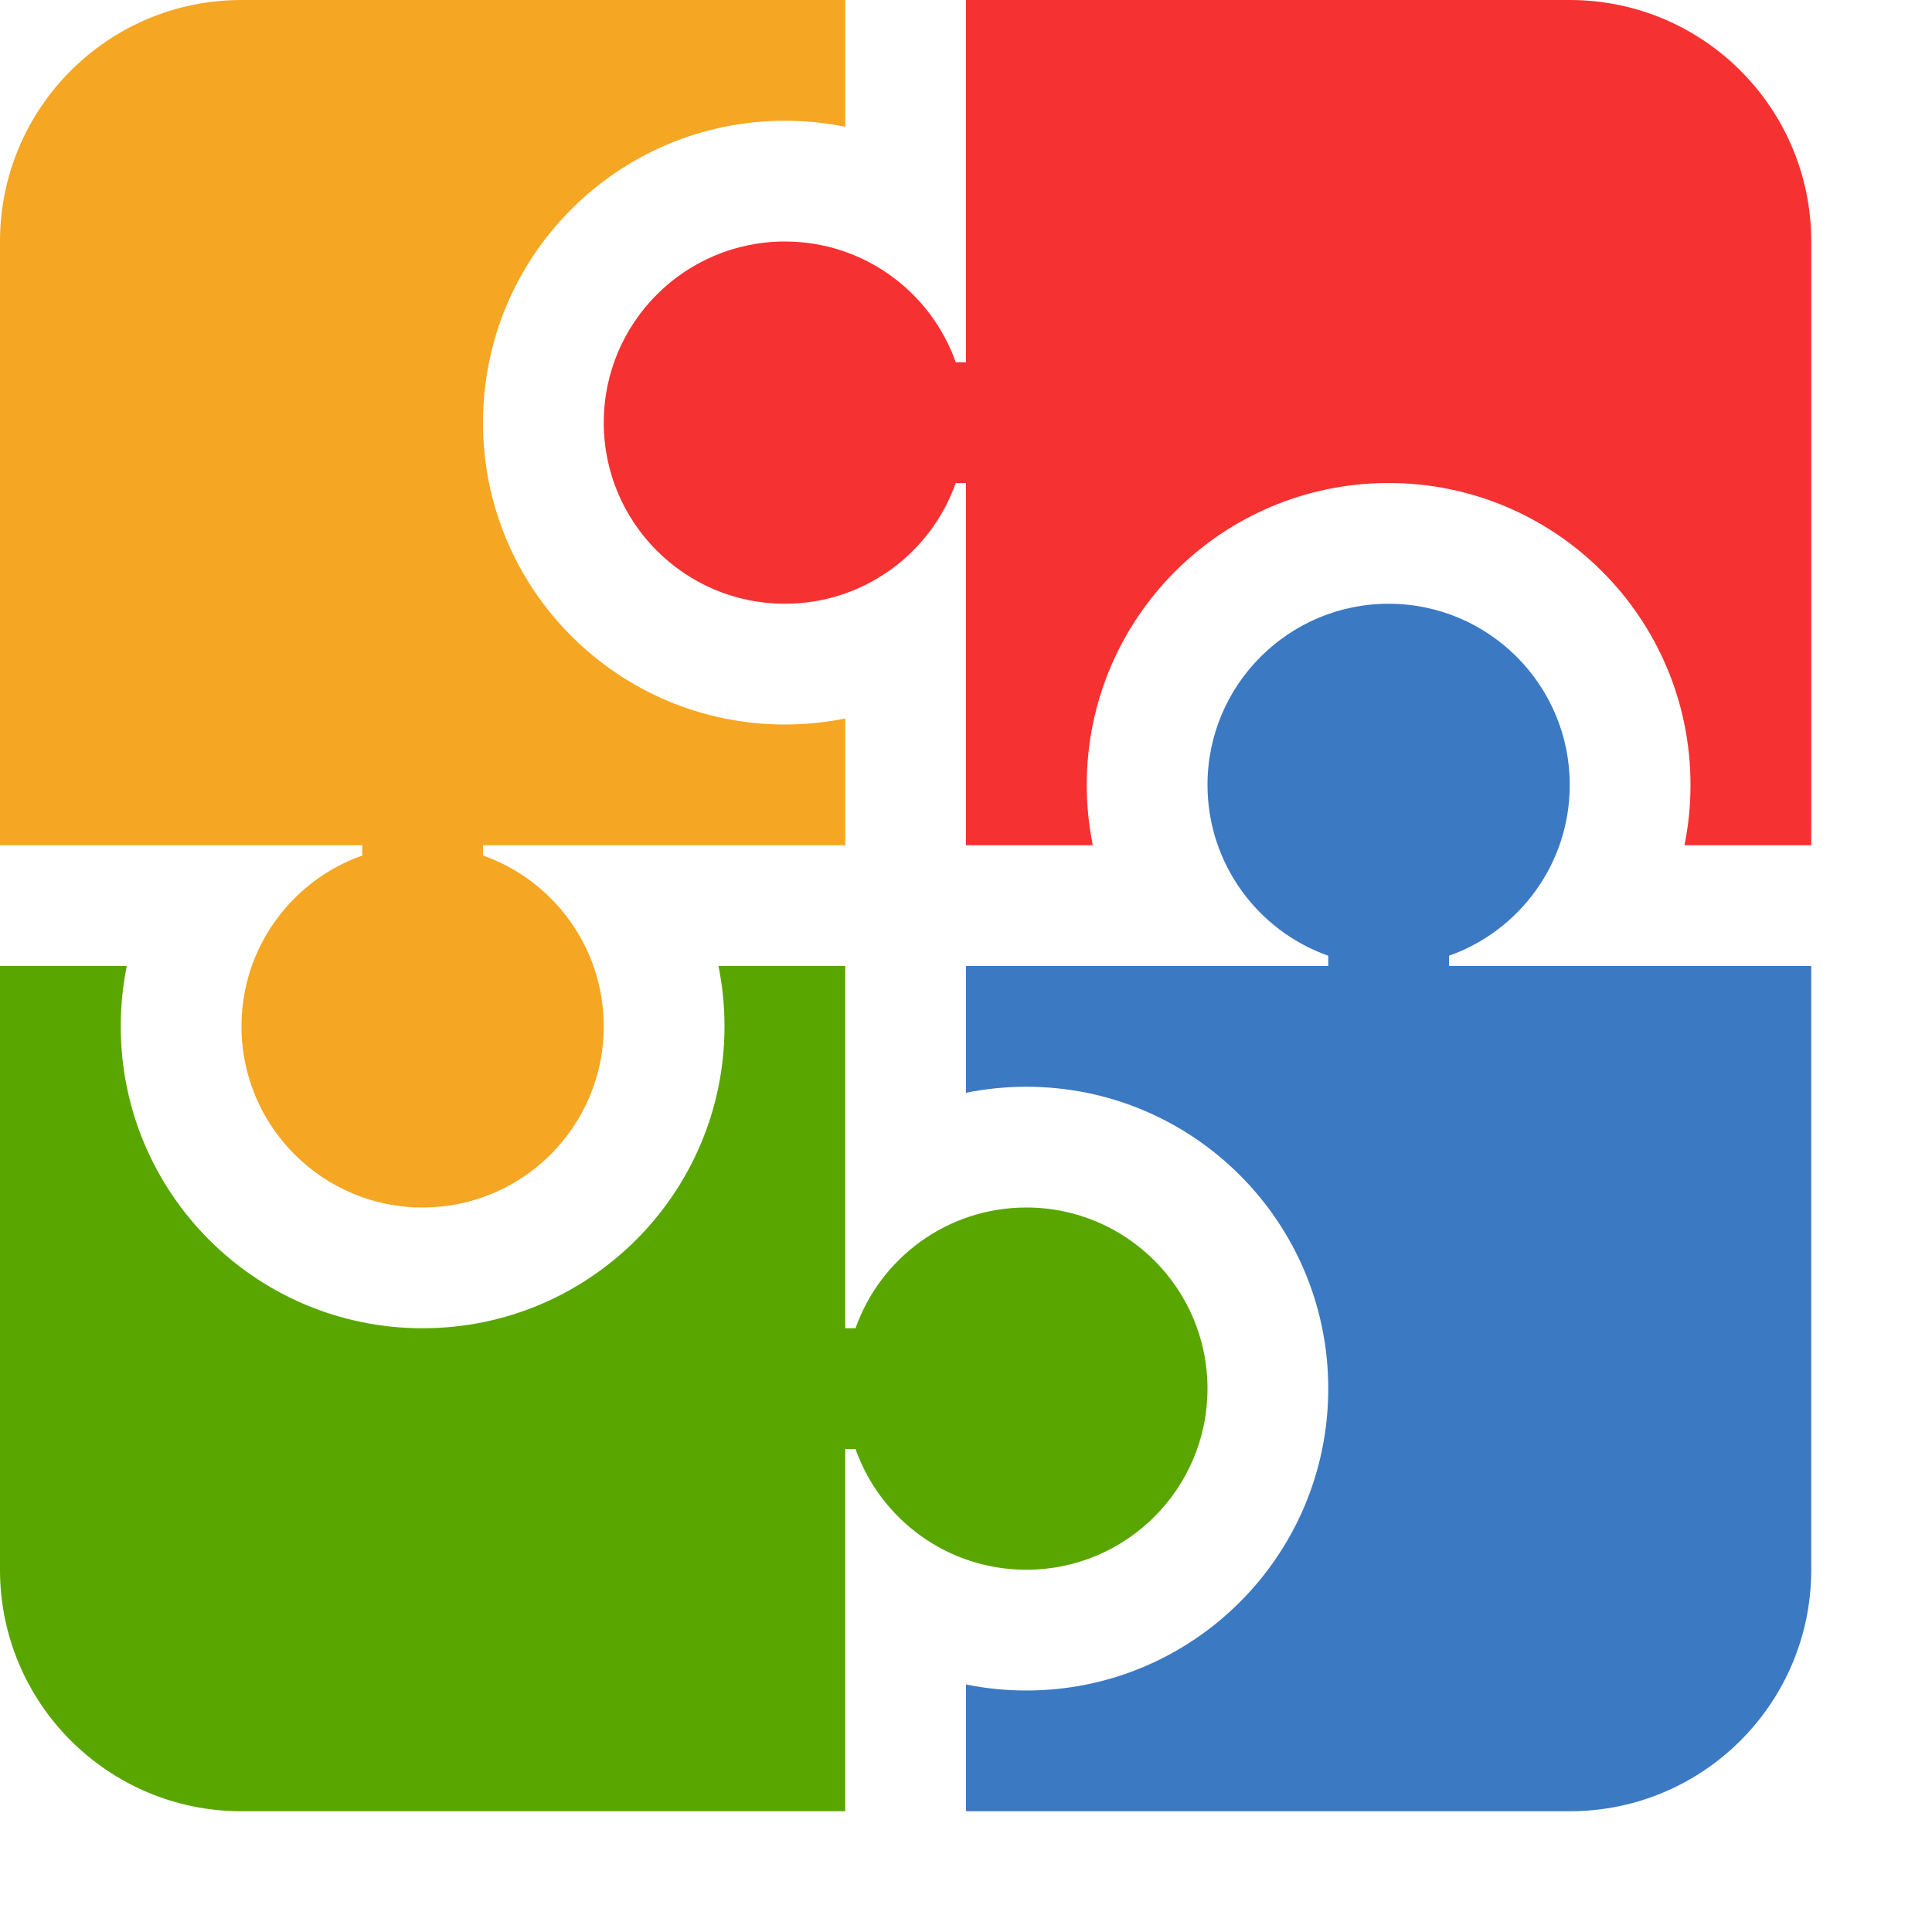 <svg width="16" height="16" viewBox="0 0 16 16" fill="none" xmlns="http://www.w3.org/2000/svg">
<path fill-rule="evenodd" clip-rule="evenodd" d="M13 6.5C13 7.153 12.583 7.709 12 7.915V8H15V13C15 14.105 14.105 15 13 15H8V13.95C8.162 13.983 8.329 14 8.5 14C9.881 14 11 12.881 11 11.5C11 10.119 9.881 9 8.5 9C8.329 9 8.162 9.017 8 9.05V8H11V7.915C10.417 7.709 10 7.153 10 6.5C10 5.672 10.672 5 11.5 5C12.328 5 13 5.672 13 6.5Z" fill="#3B79C3"/>
<path fill-rule="evenodd" clip-rule="evenodd" d="M8.5 13C7.847 13 7.291 12.583 7.085 12H7V15H2C0.895 15 0 14.105 0 13V8H1.05C1.017 8.162 1 8.329 1 8.5C1 9.881 2.119 11 3.5 11C4.881 11 6 9.881 6 8.5C6 8.329 5.983 8.162 5.95 8H7V11H7.085C7.291 10.417 7.847 10 8.5 10C9.328 10 10 10.672 10 11.5C10 12.328 9.328 13 8.5 13Z" fill="#59A600"/>
<path fill-rule="evenodd" clip-rule="evenodd" d="M2 8.5C2 7.847 2.417 7.291 3 7.085V7L0 7L0 2C0 0.895 0.895 0 2 0H7V1.05C6.838 1.017 6.671 1 6.5 1C5.119 1 4 2.119 4 3.5C4 4.881 5.119 6 6.5 6C6.671 6 6.838 5.983 7 5.95L7 7H4V7.085C4.583 7.291 5 7.847 5 8.5C5 9.328 4.328 10 3.5 10C2.672 10 2 9.328 2 8.5Z" fill="#F5A623"/>
<path fill-rule="evenodd" clip-rule="evenodd" d="M6.5 2C7.153 2 7.709 2.417 7.915 3H8V0L13 0C14.105 0 15 0.895 15 2V7H13.95C13.983 6.838 14 6.671 14 6.5C14 5.119 12.881 4 11.5 4C10.119 4 9 5.119 9 6.5C9 6.671 9.017 6.838 9.05 7H8V4H7.915C7.709 4.583 7.153 5 6.5 5C5.672 5 5 4.328 5 3.5C5 2.672 5.672 2 6.5 2Z" fill="#F63131"/>
</svg>

